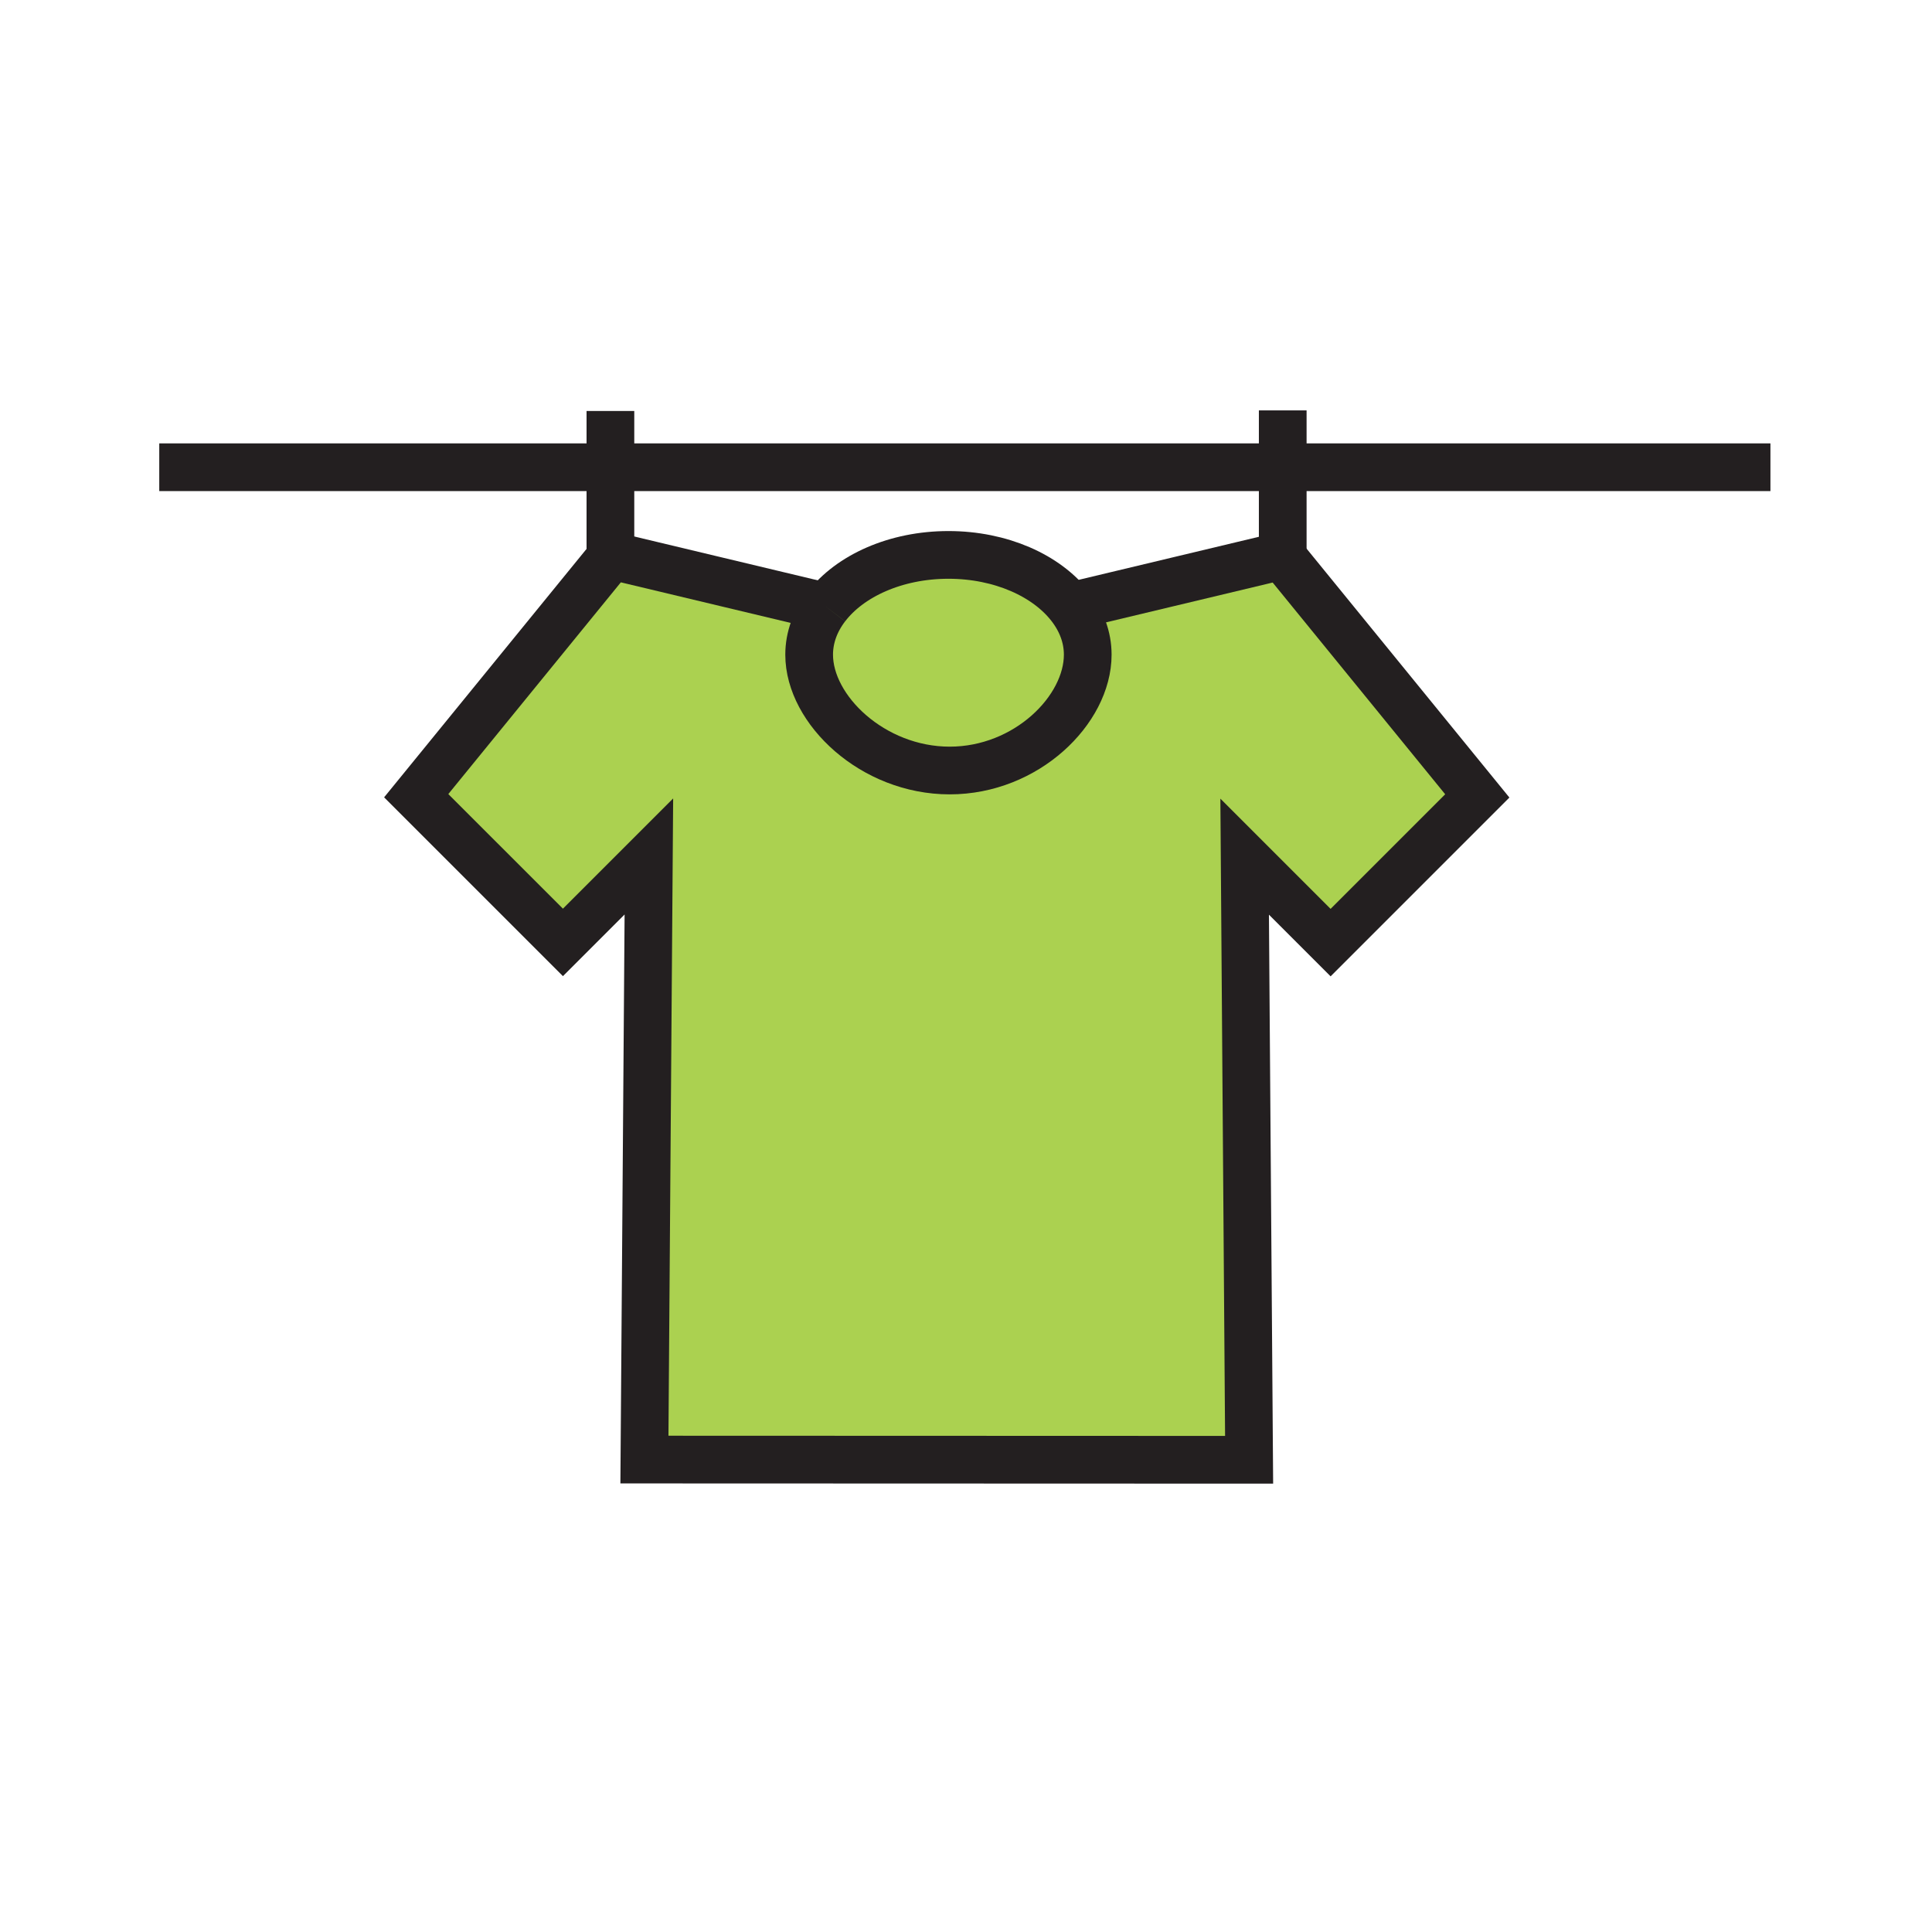 <?xml version="1.0" encoding="iso-8859-1"?>
<!-- Generator: Adobe Illustrator 12.0.1, SVG Export Plug-In . SVG Version: 6.00 Build 51448)  -->
<!DOCTYPE svg PUBLIC "-//W3C//DTD SVG 1.1//EN" "http://www.w3.org/Graphics/SVG/1.1/DTD/svg11.dtd">
<svg  version="1.1" id="Layer_1" xmlns="http://www.w3.org/2000/svg" xmlns:xlink="http://www.w3.org/1999/xlink" width="850.394" height="850.394"
	 viewBox="0 0 850.394 850.394" style="overflow:visible;enable-background:new 0 0 850.394 850.394;" xml:space="preserve">
<rect x="368" y="368.249" style="fill:none;" width="113.386" height="113.386"/>
<g id="XMLID_4_">
	<g>
		<path style="fill:#ABD150;" d="M471.11,266.9c4.89,6.3,7.67,13.55,7.67,21.27c0,24.25-26.9,50.98-60.771,50.98
			c-33.85,0-61.85-26.73-61.85-50.98c0-7.63,2.71-14.81,7.49-21.05h0.01c10.4-13.63,30.6-22.87,53.8-22.87
			C440.55,244.25,460.66,253.39,471.11,266.9z"/>
		<path style="fill:#ABD150;" d="M564.61,245.23l85.64,105.1l-64.57,64.57l-37.83-37.83l1.96,265.47l-266.16-0.09l1.96-265.47
			l-37.83,37.83l-64.58-64.57l86.1-105.66l94.35,22.54c-4.78,6.24-7.49,13.42-7.49,21.05c0,24.25,28,50.98,61.85,50.98
			c33.87,0,60.771-26.73,60.771-50.98c0-7.72-2.78-14.97-7.67-21.27l93.04-22.23L564.61,245.23z"/>
	</g>
	<g>
		<path style="fill:none;stroke:#231F20;stroke-width:21;" d="M363.66,267.12c10.4-13.63,30.6-22.87,53.8-22.87
			c23.09,0,43.2,9.14,53.65,22.65c4.89,6.3,7.67,13.55,7.67,21.27c0,24.25-26.9,50.98-60.771,50.98
			c-33.85,0-61.85-26.73-61.85-50.98c0-7.63,2.71-14.81,7.49-21.05"/>
		<polyline style="fill:none;stroke:#231F20;stroke-width:21;" points="469.8,267.21 471.11,266.9 564.15,244.67 564.61,245.23 
			650.25,350.33 585.68,414.9 547.85,377.07 549.81,642.54 283.65,642.45 285.61,376.98 247.78,414.81 183.2,350.24 269.3,244.58 
			363.65,267.12 363.66,267.12 		"/>
		<polyline style="fill:none;stroke:#231F20;stroke-width:21;" points="70.1,205.66 268.68,205.66 564.61,205.66 779.28,205.66 		
			"/>
		<polyline style="fill:none;stroke:#231F20;stroke-width:21;" points="268.68,180.9 268.68,205.66 268.68,243.79 		"/>
		<polyline style="fill:none;stroke:#231F20;stroke-width:21;" points="564.61,180.64 564.61,205.66 564.61,245.23 564.61,249.79 		
			"/>
	</g>
</g>
<rect style="fill:none;" width="850.394" height="850.394"/>
</svg>
